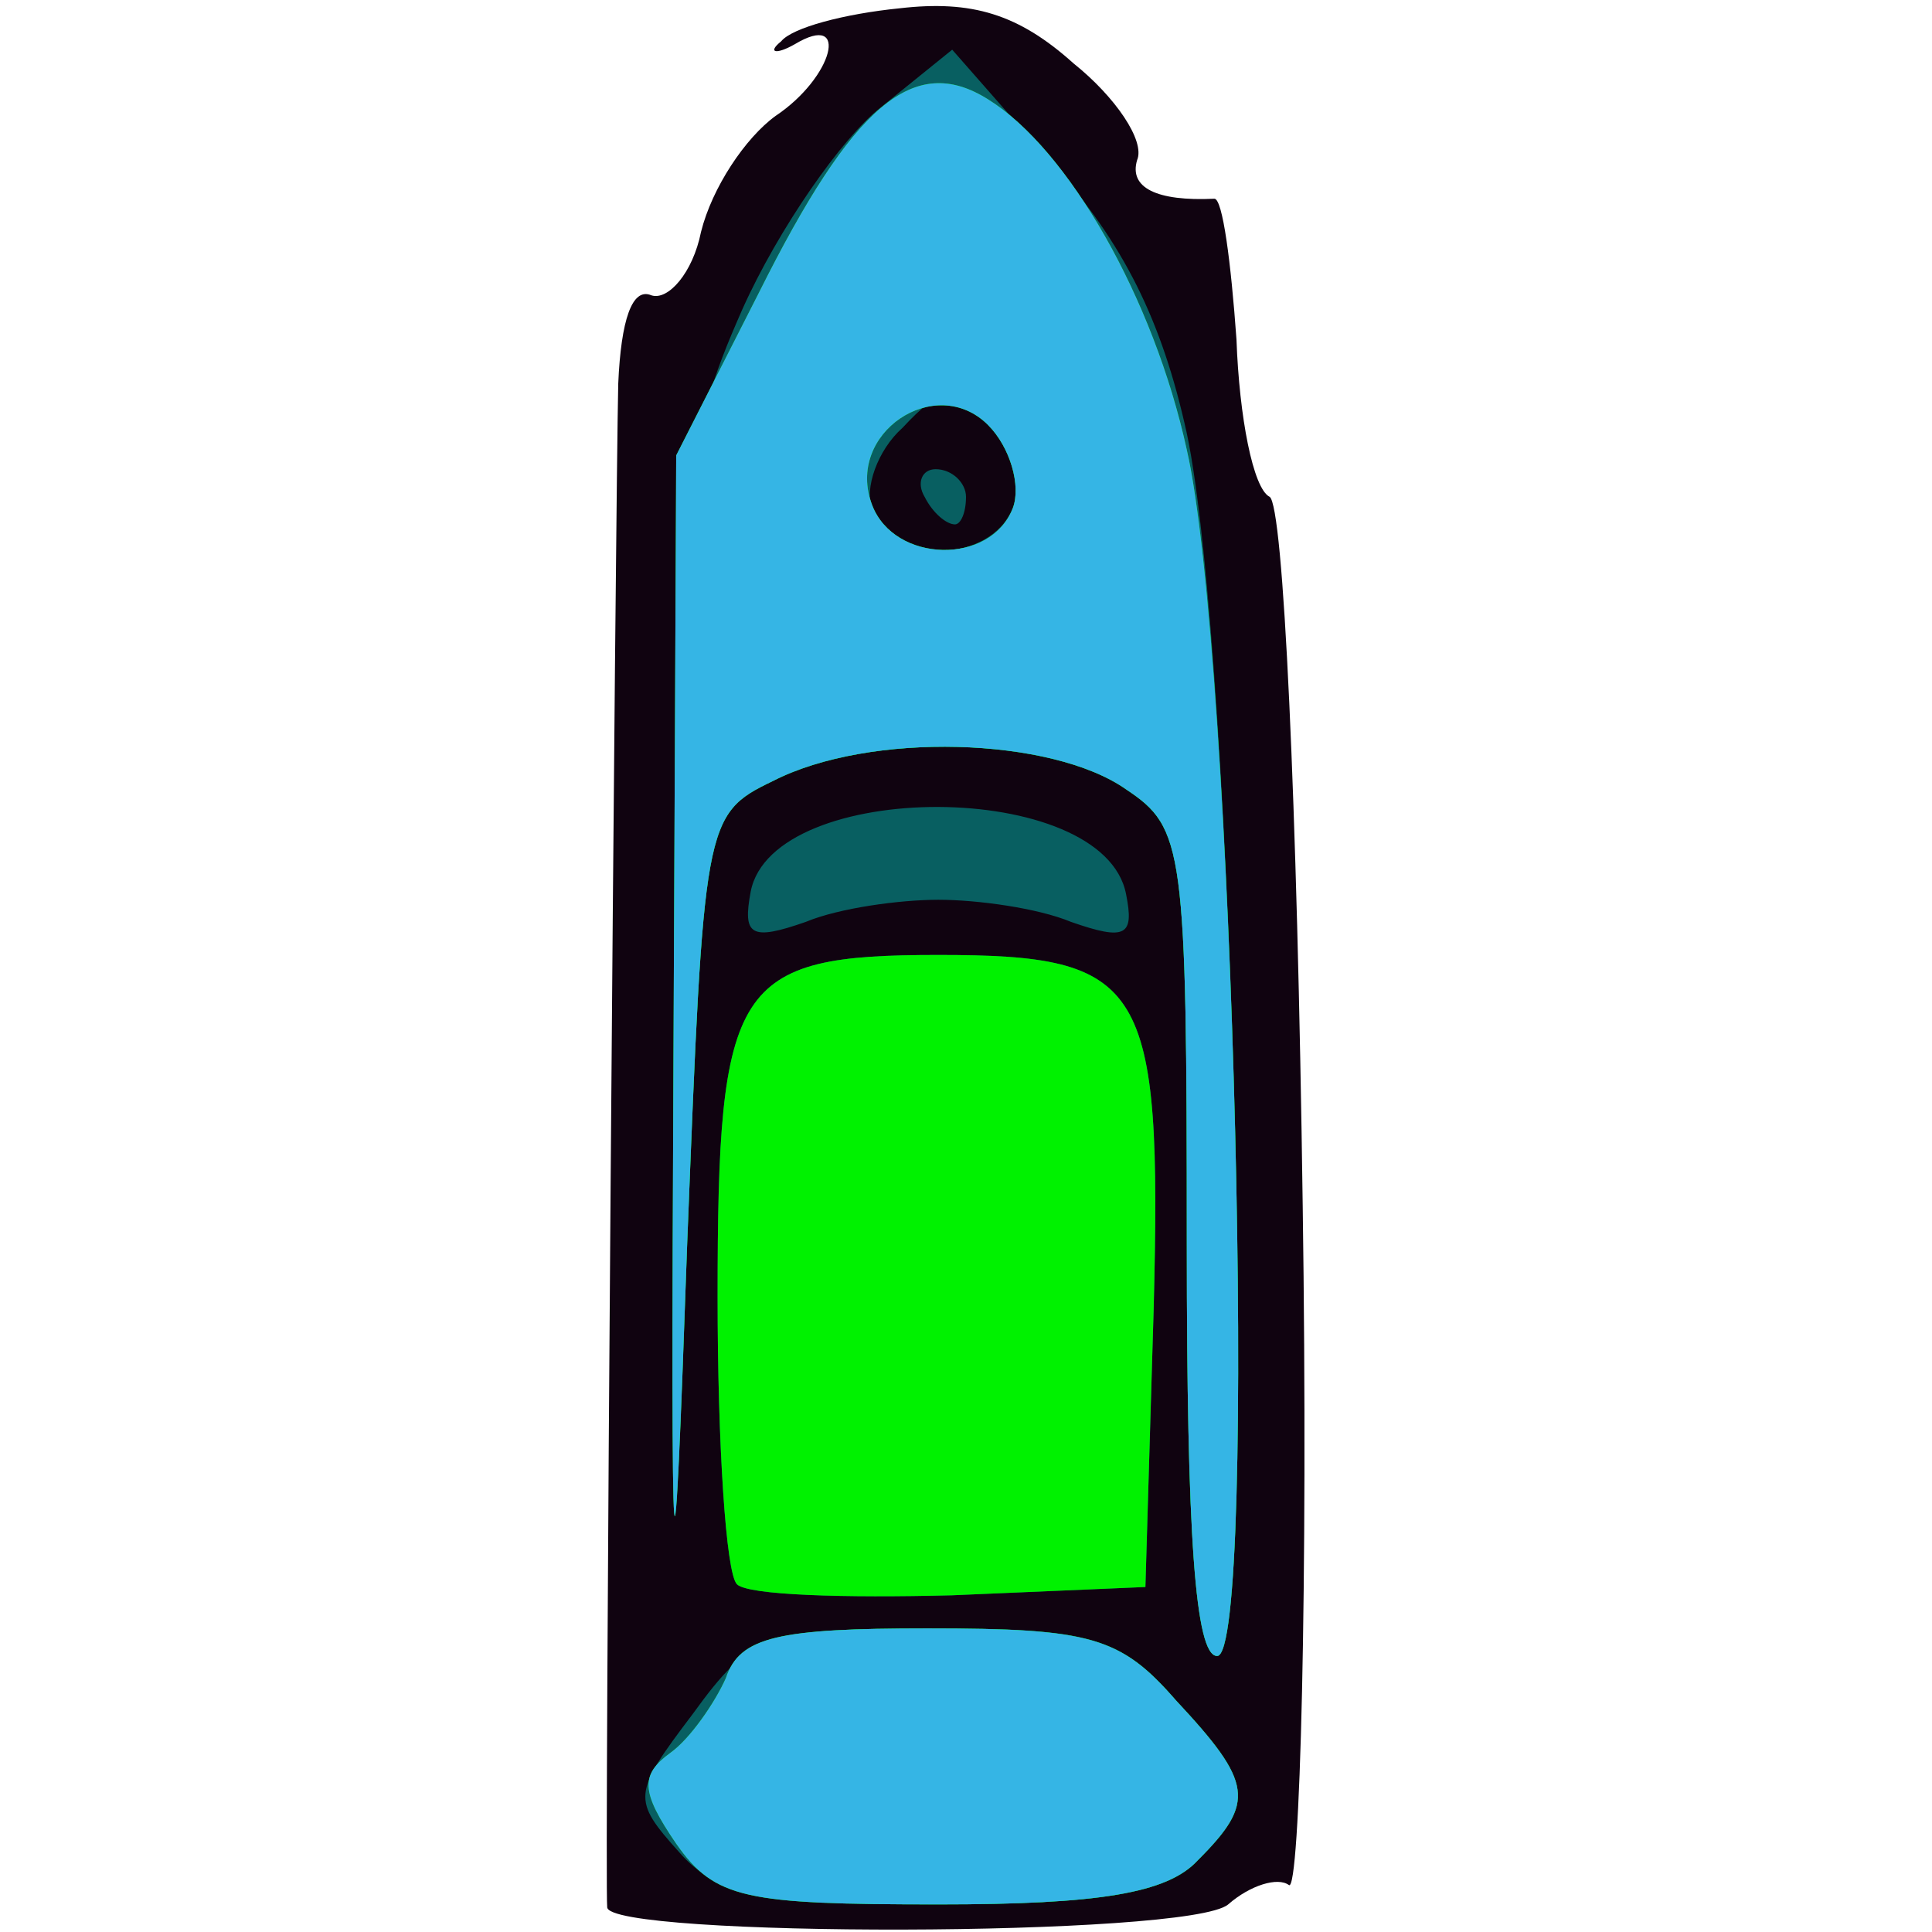 <svg xmlns="http://www.w3.org/2000/svg" xmlns:xlink="http://www.w3.org/1999/xlink" width="70" height="70" viewBox="0 0 700 700" preserveAspectRatio="xMidYMid meet"><path d="M220 691c-1-9 3-509 4-552 1-23 5-35 12-32 6 2 15-8 18-23 4-16 16-34 27-42 21-14 27-38 7-26-7 4-10 3-5-1 4-5 23-10 43-12 26-3 43 2 63 20 15 12 26 28 23 35-3 10 7 15 28 14 3 0 6 23 8 51 1 28 6 54 12 57 5 3 10 110 12 257 2 138-1 249-5 246s-14 0-22 7c-14 12-225 12-225 1z" fill="#100310"/><path d="M246 671c-17-19-17-21 5-50 21-29 27-31 87-31 57 0 68 3 88 26 28 30 29 37 8 58-11 12-36 16-93 16-64 0-81-3-95-19zm-1-286c1-208 2-223 24-273 13-29 36-62 50-73l26-21 36 41c26 29 40 57 49 98 17 80 26 443 11 443-8 0-11-45-11-149 0-144-1-151-22-165-27-19-93-21-128-3-25 12-25 15-31 167-5 141-6 135-4-65zm122-201c3-8-1-22-9-30-13-14-17-14-31 1-9 8-14 22-11 30 8 20 43 19 51-1zm-32-4c-3-5-1-10 4-10 6 0 11 5 11 10 0 6-2 10-4 10-3 0-8-4-11-10zm-68 394c-4-4-7-51-7-104 0-114 6-124 80-124 75 0 81 10 78 128l-3 101-70 3c-39 1-74 0-78-4zm5-251c8-41 128-41 136 1 3 15 0 17-20 10-12-5-34-8-48-8s-36 3-48 8c-20 7-23 5-20-11z" fill="#085f61"/><g fill="#00f200"><use xlink:href="#B"/><use xlink:href="#C"/><path d="M267 574c-4-4-7-51-7-104 0-114 6-124 80-124 75 0 81 10 78 128l-3 101-70 3c-39 1-74 0-78-4z"/></g><g fill="#35b5e5"><use xlink:href="#B"/><use xlink:href="#C"/></g><defs ><path id="B" d="M245 668c-13-19-13-25-2-33 7-5 16-18 20-27 5-15 19-18 73-18 59 0 70 3 90 26 28 30 29 37 8 58-11 12-36 16-94 16-70 0-81-2-95-22z"/><path id="C" d="M244 385l1-220 30-59c34-68 56-87 83-70 29 18 60 72 72 127 17 74 26 437 11 437-8 0-11-44-11-149 0-144-1-151-22-165-27-19-93-21-128-3-25 12-25 15-31 167-5 144-6 139-5-65zm123-201c3-8-1-22-9-30-19-19-52 3-42 29 8 21 43 22 51 1z"/></defs></svg>